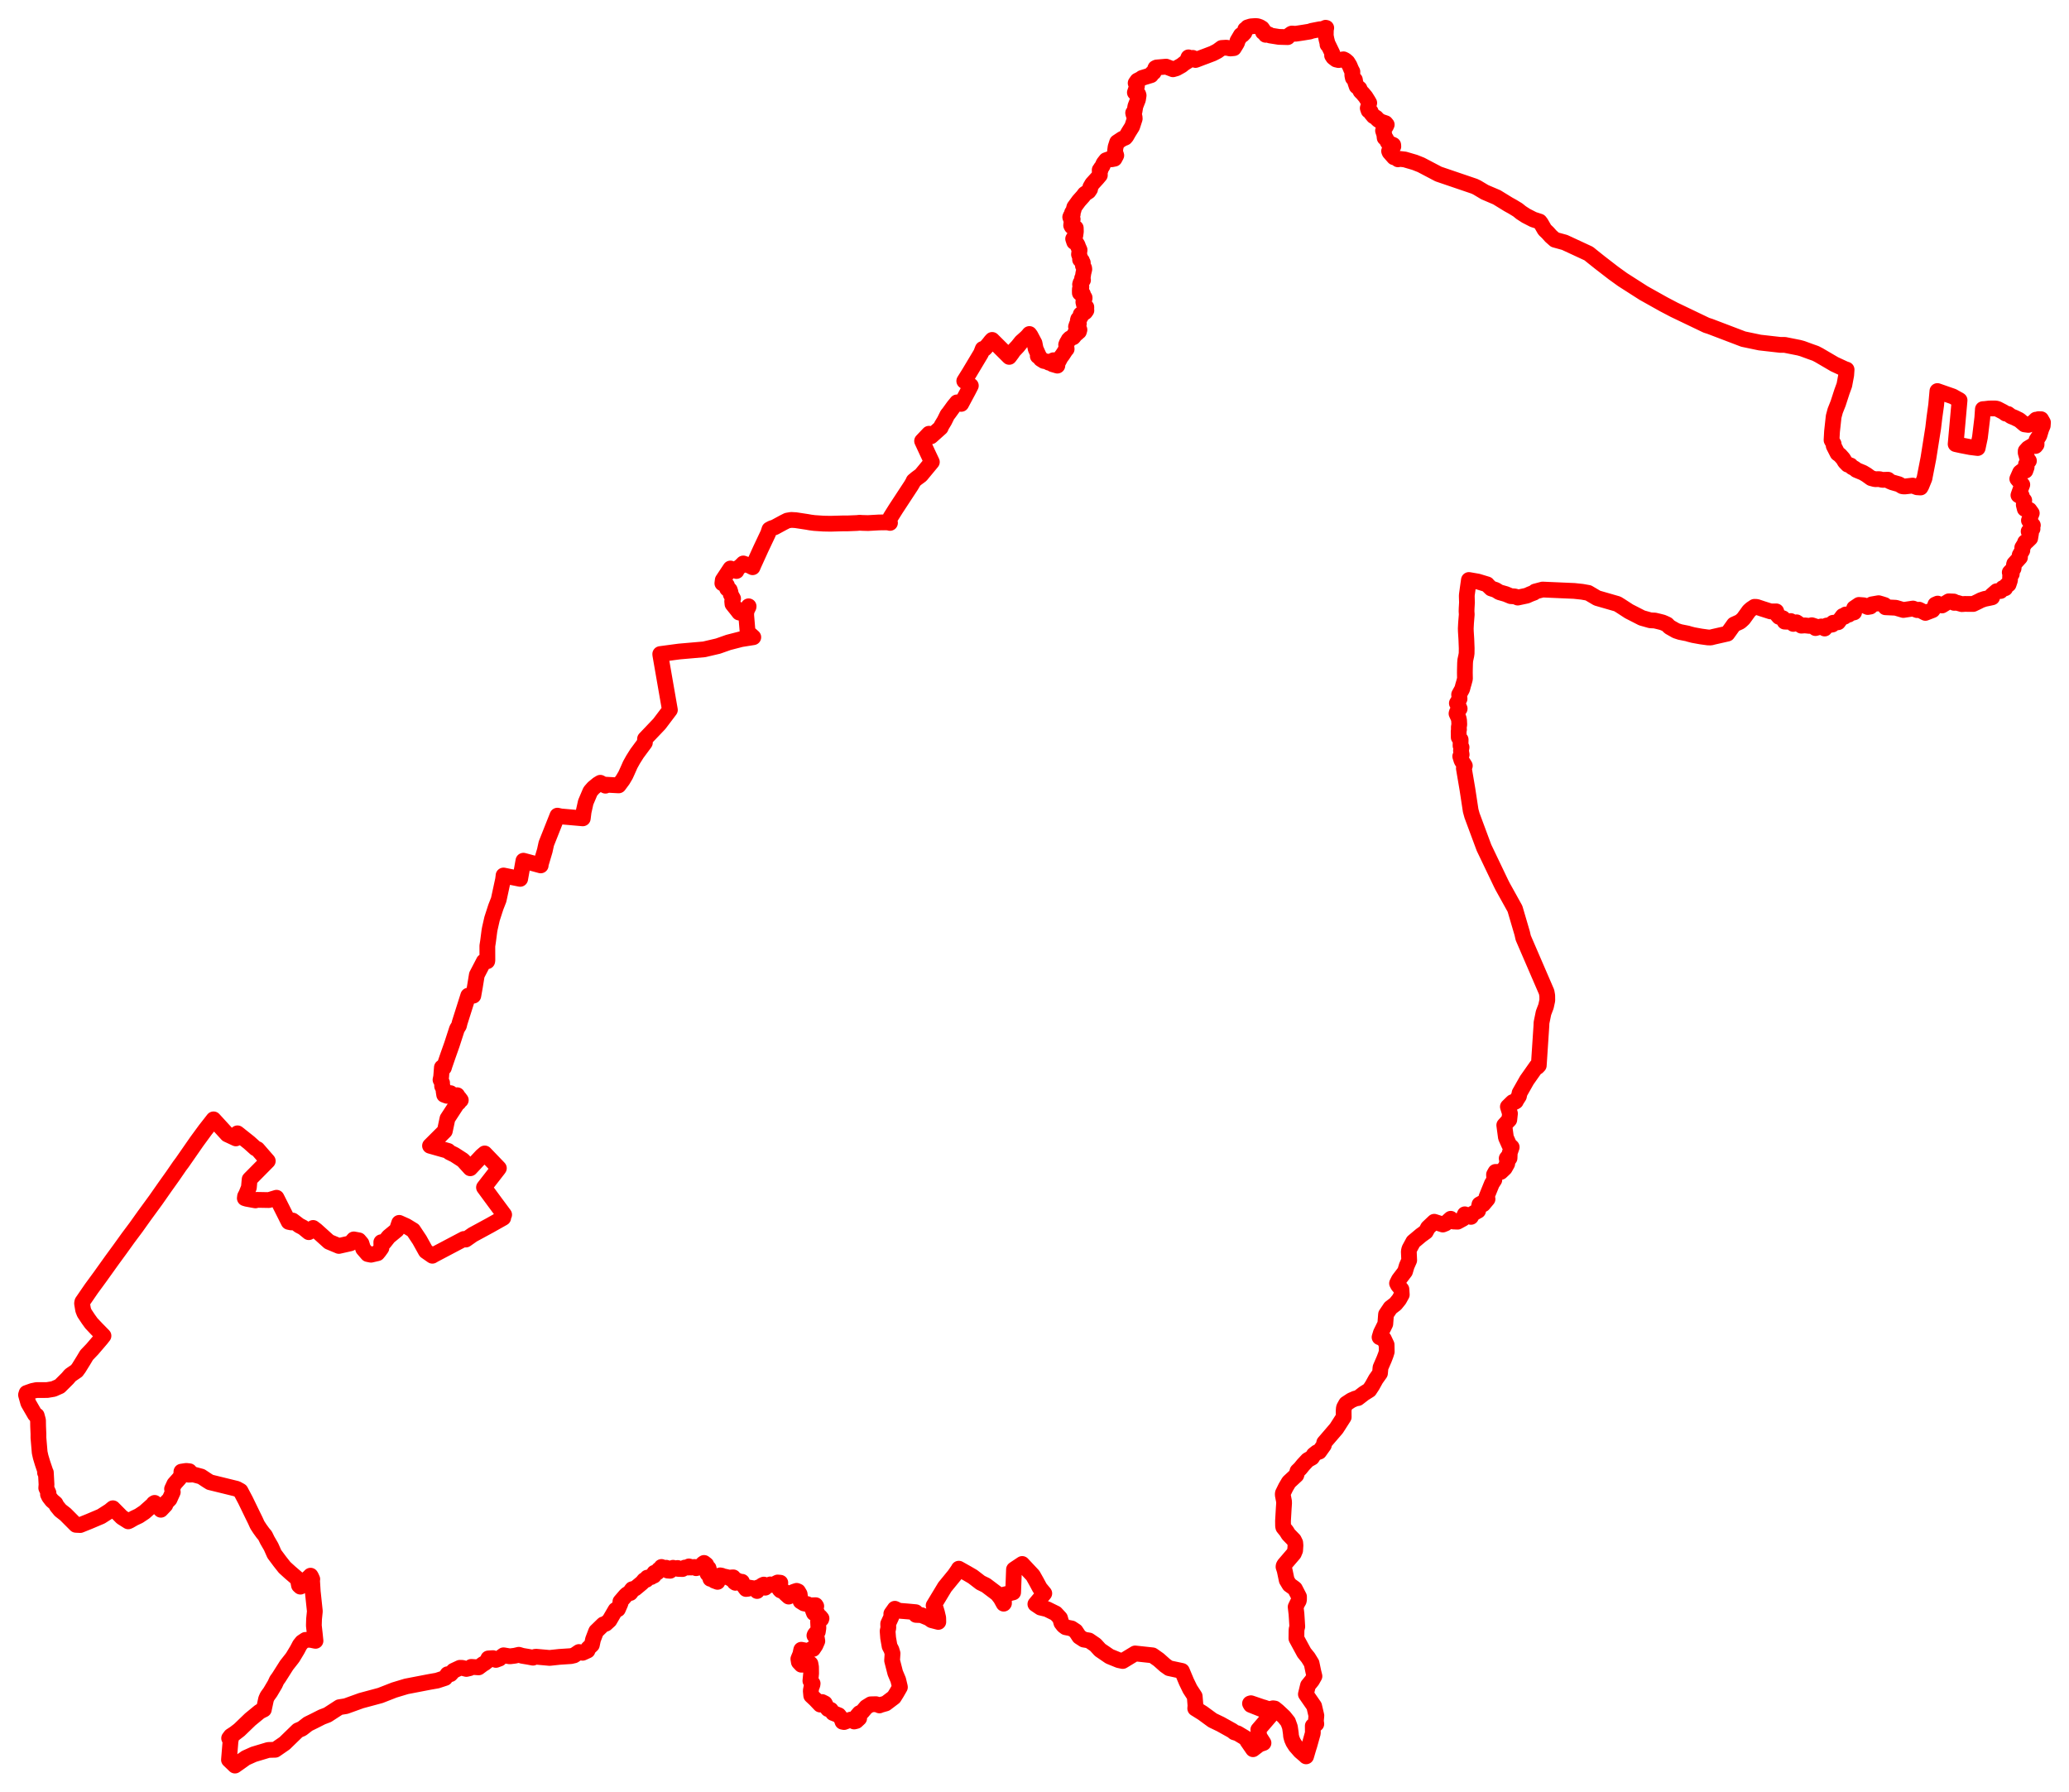 <svg width="397.59" height="344.235" xmlns="http://www.w3.org/2000/svg"><polygon points="5,268.014 5.434,269.569 5.63,269.908 6.713,271.781 7.057,271.974 7.307,272.904 7.325,274.059 7.387,275.535 7.386,276.245 7.624,279.062 7.815,279.931 8.184,281.157 8.468,281.994 8.66,282.559 8.674,282.733 8.649,282.938 8.811,282.922 8.939,285.243 8.887,285.896 9.318,286.852 9.222,287.141 9.442,287.598 9.981,288.297 10.659,288.874 10.916,289.372 11.588,290.192 12.572,290.961 14.585,292.979 15.419,293.019 17.129,292.331 19.426,291.357 21.065,290.311 21.692,289.795 23.415,291.532 24.638,292.309 24.898,292.195 25.76,291.698 26.684,291.264 27.763,290.544 29.605,288.904 29.522,288.891 29.716,288.763 29.75,288.871 30.905,290.083 31.777,289.163 31.928,288.733 32.586,288.052 33.201,286.689 33.063,286.086 33.507,285.126 34.48,284.038 34.837,283.438 34.861,282.76 35.782,282.616 36.394,282.682 36.225,283.344 37.182,283.302 38.665,283.702 39.794,284.45 40.349,284.795 45.476,286.053 46.215,286.457 47.156,288.231 48.624,291.256 49.026,292.066 49.417,292.926 49.503,293.083 49.957,293.777 50.518,294.549 50.939,295.048 51.371,295.933 52.093,297.18 52.716,298.585 53.812,300.054 54.696,301.17 55.732,302.113 57.165,303.343 57.289,303.739 57.456,304.612 57.724,304.857 57.888,304.69 58.295,304.123 58.946,303.423 59.415,303.016 59.676,302.75 59.774,302.909 60.009,303.428 59.964,303.618 60.108,305.923 60.134,306.113 60.502,309.588 60.351,311.062 60.316,312.189 60.317,312.381 60.504,314.063 60.627,315.27 59.644,315.064 58.703,315.088 58.044,315.528 57.617,316.054 57.143,316.962 56.281,318.396 56.113,318.629 55.068,319.959 53.56,322.339 53.191,322.843 52.836,323.618 51.94,325.13 51.381,325.906 51.271,326.14 51.129,326.464 50.746,328.236 50.706,328.459 50.063,328.78 49.864,328.901 48.074,330.371 45.983,332.387 45.1,333.065 44.361,333.547 44.032,333.978 44.371,334.216 44.312,334.324 44.001,338.132 45.154,339.235 47.225,337.765 48.752,337.078 51.567,336.233 52.893,336.197 54.706,334.943 57.24,332.481 58.028,332.143 59.186,331.243 60.301,330.697 61.854,329.91 62.938,329.495 65.22,328.017 66.45,327.821 69.404,326.757 73.082,325.767 75.765,324.719 78.075,324.023 82.594,323.152 84.003,322.906 85.537,322.403 86.002,321.684 86.569,321.67 87.159,321.018 88.374,320.45 88.812,320.458 89.622,320.669 90.279,320.515 90.557,320.272 91.972,320.366 92.801,319.748 93.132,319.558 93.602,319.186 93.84,318.649 94.725,318.591 95.297,318.934 95.984,318.681 96.151,318.498 96.768,318.046 97.971,318.247 98.923,318.129 99.704,317.948 100.361,318.144 101.532,318.339 102.419,318.505 102.728,318.361 102.99,318.317 105.616,318.552 107.504,318.35 109.715,318.203 110.324,318.06 111.266,317.415 111.961,317.564 112.903,317.135 113.023,316.724 113.739,316.045 113.953,315.026 114.554,313.45 115.928,312.115 116.405,311.983 117.12,311.328 118.284,309.329 118.742,309.195 119.226,308.087 119.221,307.726 120.181,306.606 120.475,306.325 120.86,306.116 121.124,306.078 121.275,305.889 121.282,305.603 121.48,305.344 122.061,305.202 123.315,304.162 123.499,303.972 123.787,303.617 124.202,303.544 124.39,303.122 125.127,303.016 125.149,302.833 125.65,302.746 125.734,302.199 126.315,302.124 126.6,301.586 127.152,301.497 127.116,301.074 127.433,301.303 128.034,301.227 128.339,301.472 128.296,301.767 128.773,301.807 128.803,301.468 129.341,301.231 129.717,301.395 129.903,301.364 130.216,301.272 130.274,301.442 131.15,301.475 131.607,301.191 132.307,301.185 132.393,300.968 132.622,301.03 132.802,301.183 133.445,301.074 133.767,301.309 134.221,301.192 134.508,301.16 134.61,301.17 134.779,300.902 134.844,300.719 135.047,300.473 135.296,300.303 135.718,300.627 135.474,300.822 135.464,301.154 136.175,301.313 136.239,301.6 136.173,301.83 135.88,301.976 135.969,302.372 136.529,303 136.512,303.354 136.853,303.215 137.255,303.699 137.886,303.936 137.644,303.366 137.996,302.954 138.398,302.689 138.709,302.756 138.894,302.965 139.328,302.941 140.086,303.123 140.424,303.343 140.56,303.092 140.902,303.071 140.96,303.391 141.121,303.576 141.147,303.997 141.324,304.119 141.787,303.708 142.078,303.918 142.58,303.921 142.649,304.327 143.365,305.305 143.739,305.258 143.846,305.019 145.02,305.216 145.487,305.694 145.687,305.009 146.271,304.866 146.467,304.607 146.78,304.462 146.753,304.919 147.039,305.059 147.209,304.771 148.033,304.426 148.511,304.53 149.436,304.058 149.949,304.103 149.817,305.398 149.994,305.582 150.944,305.93 150.91,306.179 151.562,306.767 151.67,306.517 152.504,305.859 153.084,305.66 153.359,305.769 153.67,306.297 153.843,307.675 154.498,308.082 155.115,308.205 155.582,308.454 156.735,308.419 156.857,308.611 156.487,309.01 156.217,309.434 156.416,309.946 157.039,309.932 157.15,310.54 157.595,310.637 157.867,310.962 157.808,311.12 157.206,311.569 157.269,312.795 157.155,313.532 156.828,313.754 156.566,314.078 156.504,314.254 156.97,314.758 157.062,315.314 156.705,316.133 156.242,316.832 155.944,316.843 155.302,317.231 153.976,316.98 153.895,317.344 153.803,317.808 153.417,318.742 153.513,319.343 153.995,319.857 154.175,319.857 154.683,319.266 155.056,319.531 155.738,319.658 155.853,320.303 155.868,321.539 155.729,322.952 156.161,323.468 156.11,323.769 155.938,324.144 155.802,324.852 155.888,325.79 156.684,326.534 157.612,327.514 157.814,327.385 157.815,327.034 157.983,327.027 158.502,327.289 158.913,328.117 159.115,328.377 159.652,328.527 160.078,329.131 161.178,329.561 161.707,330.251 161.898,330.812 162.202,330.87 163.474,330.4 164.139,330.766 164.551,330.662 165.101,330.15 164.812,330.006 164.692,329.717 165.171,329.161 165.685,328.917 166.46,328 167.329,327.463 168.334,327.439 168.821,327.595 168.997,327.678 169.044,327.63 170.207,327.3 171.782,326.11 172.31,325.259 172.931,324.178 172.907,324.034 172.606,322.776 172.038,321.431 171.429,319.051 171.441,318.858 171.517,317.686 171.303,316.978 170.949,316.309 170.667,314.693 170.569,313.396 170.705,312.773 170.677,311.987 171.28,310.674 171.282,310.061 171.959,309.105 172.733,309.482 174.4,309.617 175.971,309.762 176.019,310.284 177.078,310.332 178.462,310.902 179.029,311.302 180.31,311.635 180.293,310.842 180.056,309.838 179.823,309.061 179.41,308.486 181.568,304.913 183.436,302.632 184.217,301.501 184.249,301.406 185.863,302.312 186.925,302.932 188.44,304.097 189.463,304.593 191.64,306.235 192.302,307.092 192.873,308.129 192.928,308.061 192.901,306.4 194.689,305.958 194.853,301.553 195.065,301.407 196.428,300.5 198.491,302.701 199.163,303.895 199.82,305.118 200.676,306.155 198.964,308.212 199.951,308.876 201.197,309.177 202.874,310.004 203.7,310.896 203.963,311.829 204.363,312.344 204.775,312.655 205.917,312.884 206.694,313.396 207.407,314.473 208.259,315.029 209.273,315.198 210.506,316.041 211.392,317.017 213.215,318.263 214.985,318.982 215.751,319.141 218.138,317.691 221.482,318.054 222.667,318.889 223.898,319.987 224.657,320.522 227.126,321.05 227.992,323.116 228.682,324.539 229.582,325.922 229.728,327.728 229.68,328.258 231.093,329.139 233.002,330.536 234.562,331.287 236.838,332.556 237.175,332.842 237.83,333.045 239.484,334.039 239.686,334.499 239.98,334.922 240.046,335.019 240.788,336.093 241.985,335.174 242.8,334.891 242.011,333.657 241.799,332.351 244.102,329.67 243.97,329.242 243.329,328.755 240.363,327.58 240.209,327.311 240.39,327.255 242.58,328.005 242.864,328.076 243.843,328.418 244.638,328.228 244.959,328.275 245.567,328.766 246.761,329.882 247.513,330.824 247.88,331.844 248.051,333.022 248.098,333.583 248.264,334.185 248.525,334.776 248.971,335.469 249.854,336.475 250.776,337.263 250.985,337.465 251.44,335.915 251.622,335.349 252.282,332.995 252.271,331.608 252.949,331.237 252.869,330.68 252.961,329.629 252.536,327.816 250.946,325.522 251.349,323.842 252.132,322.877 252.592,322.061 252.384,321.216 252.044,319.582 251.38,318.5 250.61,317.551 249.124,314.811 249.141,313.449 249.159,313.057 249.291,312.536 249.226,311.449 249.137,310.091 248.979,308.747 249.355,307.964 249.572,307.593 249.624,307.342 249.625,306.782 248.836,305.256 248.623,305.088 247.788,304.49 247.261,303.613 246.864,301.717 246.65,301.06 246.666,300.885 246.773,300.663 247.155,300.214 248.629,298.496 248.882,297.89 248.944,296.933 248.898,296.423 248.637,295.888 247.603,294.823 247.223,294.214 246.613,293.455 246.561,293.211 246.548,292.235 246.692,289.757 246.754,288.862 246.746,288.487 246.501,287.199 246.524,286.904 247.082,285.763 247.678,284.756 249.113,283.426 249.332,282.665 249.852,282.16 250.424,281.456 251.288,280.531 252.121,280.064 252.463,279.513 253.045,279.057 253.507,278.927 254.404,277.67 254.467,277.194 256.815,274.462 258.214,272.278 258.201,271.119 258.246,270.556 258.303,270.381 258.676,269.708 259.686,269.047 260.501,268.694 260.942,268.63 262.119,267.722 263.142,267.081 263.703,266.229 264.391,264.984 265.185,263.864 265.286,262.755 265.981,261.15 266.291,260.341 266.483,259.725 266.46,258.373 265.927,257.237 265.104,256.933 265.362,256.081 266.206,254.372 266.346,252.545 267.191,251.285 268.173,250.531 268.862,249.68 269.374,248.757 269.306,247.727 268.654,246.944 268.463,246.575 268.814,245.872 269.998,244.313 270.321,243.227 270.798,242.153 270.723,240.452 270.829,239.977 271.584,238.583 273.061,237.343 273.994,236.67 274.416,235.877 275.613,234.747 277.263,235.281 277.788,235.066 278.775,234.175 279.295,234.698 280.099,234.733 281.133,234.168 281.487,233.316 282.666,233.809 283.012,233.189 284.042,232.624 284.3,231.412 284.8,231.141 285.01,231.389 285.851,230.386 285.643,230.006 286.693,227.419 287.158,226.705 287.097,225.686 287.382,225.169 288.402,225.172 289.162,224.449 289.634,223.611 289.597,223.131 289.835,222.917 289.535,222.578 289.743,222.314 290.082,222.514 290.122,221.498 290.496,220.413 290.02,219.977 289.386,218.548 289.069,216.192 289.547,215.67 289.692,215.493 290.032,215.149 290.164,213.95 289.761,212.648 290.666,211.762 291.037,211.761 291.285,211.619 291.37,211.427 291.888,210.617 292.013,209.996 293.399,207.55 295.282,204.874 295.433,204.998 295.698,204.718 296.203,197.069 296.223,196.514 296.612,194.608 297.088,193.358 297.337,192.205 297.325,191.291 297.202,190.6 292.712,180.199 292.514,179.327 291.127,174.608 288.748,170.322 288.462,169.756 285.171,162.875 282.871,156.685 282.612,155.742 281.994,151.68 281.304,147.626 281.491,147.132 280.854,146.12 280.607,145.318 280.879,144.991 280.746,144.233 280.861,143.586 280.664,143.276 280.685,142.106 280.317,141.679 280.3,140.499 280.368,140.154 280.324,139.805 280.422,139.205 280.385,138.429 280.291,137.98 279.893,137.098 279.979,136.806 280.338,136.393 280.497,136.163 280.261,135.61 280.144,135.275 279.96,135.117 280.474,134.26 280.393,133.451 280.979,132.386 281.172,131.653 281.302,131.223 281.515,130.421 281.495,129.273 281.502,128.686 281.535,127.404 281.575,126.861 281.777,125.928 281.835,125.521 281.846,124.557 281.781,122.834 281.684,121.279 281.671,120.73 281.727,119.657 281.859,118.057 281.819,117.461 281.834,116.904 281.901,115.756 281.88,115.137 281.864,114.475 281.888,114.202 282.093,112.718 282.275,111.438 283.99,111.737 285.769,112.276 285.868,112.412 286.544,113.065 287.398,113.341 288.12,113.787 289.341,114.138 290.318,114.543 291.026,114.59 291.262,114.643 291.654,114.818 293.393,114.449 294.06,114.146 294.783,113.874 294.999,113.654 296.438,113.276 302.511,113.541 304.017,113.701 305.224,113.917 306.919,114.916 310.809,116.036 311.442,116.426 313.022,117.453 315.509,118.726 317.142,119.188 317.998,119.229 318.722,119.4 319.489,119.597 319.931,119.787 320.348,119.983 320.821,120.466 322.089,121.183 322.857,121.436 324.279,121.72 324.649,121.835 325.402,122.028 326.87,122.293 328.192,122.475 328.742,122.492 329.217,122.366 331.953,121.743 333.211,119.989 334.355,119.472 334.699,119.178 335.024,118.87 335.563,118.127 336.099,117.38 336.516,117.011 337.14,116.594 337.572,116.61 338.657,116.972 340.239,117.476 341.335,117.468 341.525,118.129 341.864,118.519 342.621,118.794 342.949,119.438 343.434,119.459 344.123,119.328 344.617,119.877 345.242,119.57 346.159,120.215 346.838,120.164 347.715,120.258 348.161,120.13 348.829,120.348 348.877,120.68 349.975,120.368 350.64,120.763 351.006,120.197 352.121,119.995 352.243,119.661 353.221,119.557 354.12,118.353 354.464,118.488 354.681,118.061 355.282,118.091 355.61,117.818 356.297,117.662 356.302,116.848 357.221,116.227 358.144,116.297 358.915,116.63 359.421,116.545 359.69,116.124 361.001,115.896 361.548,116.054 362.153,116.247 362.322,116.679 364.299,116.772 365.756,117.203 367.613,116.923 368.411,117.227 368.797,117.147 369.996,117.76 371.374,117.226 371.833,116.564 371.901,116.166 372.35,115.974 373.19,116.335 374.489,115.535 375.459,115.579 375.507,115.828 376.075,115.814 377.003,116.077 377.576,116.036 378.485,116.043 379.177,116.048 380.148,115.581 380.683,115.309 381.366,115.075 382.323,114.877 382.819,114.767 382.76,114.396 383.683,113.591 384.441,113.554 384.862,112.992 385.33,113.03 385.595,112.45 385.984,112.286 386.251,111.488 386.287,110.583 386.594,110.296 386.205,109.978 386.935,109.234 387.021,108.5 387.06,108.327 388.172,107.101 388.113,106.651 388.623,105.757 388.608,105.206 389.047,104.505 389.124,104.283 389.145,104.191 389.253,104.095 389.489,104.035 390.134,103.411 390.29,102.476 389.834,102.105 390.581,101.61 390.41,101.129 390.645,100.918 389.889,99.999 390.437,98.604 389.985,97.969 389.683,97.915 389.094,97.781 388.899,96.998 388.991,96.152 388.752,96.02 388.482,95.185 387.874,95.149 388.243,94.101 388.615,93.125 387.653,92 388.196,90.768 388.488,90.536 389.213,90.441 389.447,89.773 389.324,89.214 389.891,88.54 389.606,88.388 389.54,87.966 389.266,86.99 389.273,86.634 389.732,86.127 390.655,85.575 391.137,85.696 391.357,85.417 391.35,84.539 391.883,83.716 392.275,82.421 392.542,81.799 392.59,81.174 392.231,80.548 391.738,80.534 391.712,80.668 391.245,80.634 391.214,80.676 390.843,81.017 390.61,81.236 389.789,81.637 389.055,81.542 388.048,80.695 387.13,80.243 386.447,79.971 385.875,79.539 385.408,79.467 385.003,79.167 383.848,78.566 383.477,78.478 382.266,78.484 381.435,78.586 381.043,78.611 380.925,80.31 380.476,84.031 380.044,86.083 378.628,85.908 376.9,85.573 375.806,85.333 376.561,76.896 375.264,76.167 372.302,75.135 372.062,77.819 371.73,80.203 371.489,82.247 370.568,88.057 369.872,91.621 369.829,91.891 369.238,93.341 369.062,93.666 368.386,93.62 367.537,93.299 366.054,93.468 365.741,93.457 365.528,93.413 364.917,93.045 363.633,92.68 363.102,92.454 362.817,92.171 361.725,92.202 361.171,92.059 360.325,92.07 359.572,91.871 358.661,91.215 358.006,90.826 356.725,90.295 356.421,90.027 355.888,89.75 355.623,89.435 355.071,89.274 354.536,88.725 354.171,88.116 353.563,87.435 353.117,87.116 352.374,85.66 352.359,85.287 351.96,84.567 352.053,82.897 352.365,80.042 352.661,78.93 353.227,77.506 353.95,75.275 354.419,73.983 354.778,72.059 354.851,71.013 354.544,70.921 352.518,69.984 349.539,68.241 348.883,67.901 347.972,67.581 346.338,66.982 345.717,66.812 342.962,66.264 342.143,66.268 338.177,65.818 335.011,65.157 328.609,62.716 327.914,62.494 321.724,59.528 319.709,58.471 315.843,56.307 311.808,53.727 310.042,52.453 307.44,50.444 305.893,49.211 305.295,48.724 300.672,46.58 298.793,46.064 298.024,45.383 297.429,44.719 296.834,44.149 296.105,42.879 295.866,42.571 294.639,42.172 293.247,41.457 292.292,40.84 291.671,40.334 290.669,39.725 289.849,39.271 287.642,37.914 285.325,36.925 283.834,36.034 283.324,35.791 276.428,33.444 273.077,31.683 271.866,31.202 269.94,30.638 269.039,30.536 268.683,30.592 268.654,30.614 268.255,30.308 267.874,30.222 267.021,29.25 266.936,29.025 267.751,28.142 267.725,27.85 266.897,27.484 266.691,27.325 266.341,26.64 266.084,26.48 266.017,25.849 265.772,25.101 266.321,24.292 266.481,23.95 266.246,23.668 265.365,23.371 264.768,22.979 264.451,22.61 263.952,22.321 263.513,21.785 263.398,21.44 262.997,21.249 262.837,20.786 263.12,19.775 262.874,19.346 262.404,18.598 261.876,17.964 261.436,17.522 261.243,17.014 260.704,16.598 260.449,15.85 260.364,15.322 259.975,14.981 259.865,14.448 259.882,13.77 259.663,13.36 259.327,12.56 258.939,11.933 258.513,11.566 258.173,11.398 257.225,11.541 256.751,11.43 256.216,11.023 255.98,10.664 256.019,10.217 255.205,8.543 255.1,8.567 255.101,8.338 254.896,7.533 254.764,6.843 254.784,5.722 254.859,5.362 254.735,5.333 254.155,5.589 253.638,5.619 252.649,5.811 252.004,5.938 251.737,6.055 250.36,6.278 249.258,6.445 248.915,6.492 248.269,6.441 248.158,6.477 247.762,6.759 247.45,7.136 245.761,7.087 244.06,6.816 243.841,6.626 243.216,6.689 243.148,6.236 242.938,6.142 242.694,6.164 242.727,5.744 242.515,5.441 242.097,5.186 241.655,5.032 241.259,5 240.389,5.061 239.734,5.263 239.622,5.514 239.29,5.664 239.28,5.912 239.19,6.001 239.133,6.308 238.758,6.698 238.463,6.732 237.797,7.861 237.764,8.051 237.748,8.152 237.633,8.38 237.099,9.251 236.408,9.314 235.672,9.159 234.763,9.214 233.947,9.812 233.674,9.956 233.045,10.279 231.507,10.864 231.123,11.003 229.92,11.463 229.737,11.526 229.668,11.457 229.533,11.353 229.222,11.119 228.711,11.162 228.384,11.019 228.215,11.423 228.231,11.748 227.576,12.154 227.06,12.565 226.072,13.119 225.786,13.204 225.406,13.311 224.087,12.804 222.255,12.964 222.035,13.069 221.704,13.901 221.361,14.103 221.191,14.445 219.454,14.976 219.198,15.17 218.559,15.494 218.232,15.966 218.475,16.606 218.084,17.778 218.731,18.101 218.804,18.331 218.681,19.132 218.411,19.815 218.177,20.425 218.017,21.398 217.752,21.684 217.783,21.801 217.827,22.027 218.028,22.455 218.054,22.813 217.566,24.32 216.887,25.405 216.446,26.179 216.217,26.449 215.669,26.672 214.671,27.334 214.376,28.253 214.272,29.033 214.353,29.392 214.509,29.861 214.172,30.493 213.599,30.608 213.174,30.561 212.549,30.779 212.064,31.396 211.844,31.938 211.562,32.297 211.484,32.677 211.324,32.654 211.355,33.663 210.848,34.265 209.886,35.32 209.52,35.955 209.481,36.337 209.191,36.772 208.448,37.263 208.142,37.679 207.306,38.616 206.45,39.794 206.263,40.502 206.014,40.861 206.145,41.142 206.048,41.291 205.767,41.457 205.659,41.713 205.734,41.938 206.132,42.116 206.104,42.329 205.891,42.847 205.836,43.3 205.947,43.52 206.175,43.715 206.46,43.645 206.723,43.795 206.747,44.487 206.64,45.25 206.221,45.886 206.422,46.499 206.646,46.469 206.863,46.724 207.088,47.111 207.181,47.403 207.264,47.586 207.458,48.027 207.345,48.877 207.485,49.234 207.549,49.526 207.555,49.885 207.905,50.076 207.891,50.241 208.074,50.46 208.101,51.071 208.336,51.501 208.367,51.735 208.179,52.518 208.087,53.187 207.943,53.457 208.116,53.815 207.816,54.117 207.638,54.347 207.551,54.658 207.798,55 207.793,55.225 207.516,55.529 207.502,55.873 207.51,56.302 207.816,56.357 208.084,56.461 208.152,56.666 208.197,56.89 208.422,57.186 208.428,57.316 208.207,57.757 208.185,58.052 208.303,58.533 208.755,59 208.743,59.455 208.765,59.646 208.532,59.97 208.241,60.151 207.679,60.386 207.732,60.765 207.549,61.077 207.338,61.149 207.192,61.305 207.121,61.557 207.293,61.875 207.318,62.195 206.916,62.352 206.775,62.784 206.998,62.985 207.331,63.104 207.432,63.36 207.333,63.713 207.209,63.729 206.98,64.031 206.712,64.011 206.471,64.205 206.416,64.581 206.234,64.8 205.604,65.023 205.347,65.282 205.311,65.449 205.067,65.763 204.877,66.225 204.971,67.067 204.789,67.15 204.661,67.451 204.181,68.191 203.841,68.632 203.423,69.418 203.196,69.852 203.184,70.251 202.254,69.977 202.443,69.217 201.545,69.678 201.343,69.505 200.582,69.348 199.993,68.978 199.79,68.604 199.425,68.42 199.569,68.246 199.018,67.022 198.801,65.93 198.033,64.48 197.813,64.174 197.537,64.511 197.203,64.854 196.502,65.48 196.271,65.681 195.579,66.546 194.729,67.45 194.509,67.799 193.932,68.572 190.658,65.311 190.409,65.577 190.066,66.022 189.249,66.976 188.877,67.245 188.843,67.045 188.512,67.903 186.232,71.711 185.298,73.204 186.562,74.104 186.047,75.104 184.927,77.195 184.711,77.603 183.895,77.314 183.835,77.392 183.27,78.08 182.294,79.426 182.073,79.679 181.484,80.871 180.936,81.78 180.767,82.176 178.909,83.836 178.521,83.338 177.193,84.736 178.275,87.074 179.07,88.76 176.961,91.309 176.118,91.93 175.564,92.396 175.424,92.712 175.092,93.279 172.158,97.752 171.134,99.387 170.737,100.22 171.026,100.472 170.657,100.377 170.043,100.367 168.92,100.383 166.806,100.502 165.601,100.47 165.199,100.439 164.663,100.491 162.98,100.56 161.87,100.567 159.587,100.632 158.232,100.605 156.497,100.49 155.71,100.388 155.087,100.277 152.908,99.945 152.04,99.894 151.285,100.025 150.564,100.388 148.845,101.319 148.28,101.503 147.859,101.725 147.607,102.492 146.177,105.518 144.796,108.557 144.618,108.987 144.069,108.708 142.836,108.263 142.333,108.77 141.936,109.06 141.67,109.282 141.525,109.711 140.363,109.231 138.89,111.454 138.813,112.077 139.695,112.466 139.728,113.11 140.229,113.336 140.369,113.757 140.427,114.206 140.873,115.009 140.702,115.532 140.758,116.07 141.66,117.197 142.041,117.693 142.434,117.777 143.435,117.076 143.857,116.494 143.837,116.618 143.587,117.087 143.393,117.728 143.402,118.316 143.657,121.338 143.736,121.488 143.912,121.725 144.235,121.962 144.758,122.434 142.429,122.804 139.991,123.432 137.984,124.139 135.309,124.765 130.625,125.173 130.473,125.188 126.876,125.669 126.896,125.865 128.731,136.404 126.808,138.947 126.678,139.113 123.953,141.973 123.922,142.708 122.501,144.628 122.418,144.734 121.654,145.948 121.109,146.927 120.813,147.601 120.439,148.434 120.209,148.939 119.669,149.851 118.888,150.903 116.157,150.755 116.348,150.961 115.359,150.401 114.883,150.689 114.026,151.392 113.498,151.992 113.404,152.15 112.558,154.147 112.149,155.978 111.993,157.236 107.768,156.866 107.118,156.719 104.984,162.093 104.685,163.463 103.958,165.9 103.868,166.073 103.904,166.278 101.512,165.624 100.583,165.375 99.959,168.864 96.761,168.218 96.754,168.343 96.668,169.01 95.833,172.876 95.277,174.3 94.551,176.544 94.128,178.41 94.048,178.85 93.776,180.95 93.651,181.739 93.659,184.497 93.628,184.69 92.96,184.751 92.901,184.877 91.631,187.318 91.246,189.673 90.956,191.307 90.252,191.28 89.98,191.302 88.338,196.481 88.201,197.062 87.817,197.685 86.843,200.687 86.096,202.796 85.421,204.756 85.305,205.149 84.916,205.093 84.773,206.916 84.652,207.47 84.953,208.042 84.961,208.704 85.397,209.546 85.245,209.636 85.357,210.351 85.901,210.549 86.195,210.456 86.58,210.039 87.12,210.603 87.86,210.435 87.934,210.899 88.185,210.889 88.548,211.376 88.266,211.48 88.129,211.854 87.884,211.874 87.862,212.039 85.988,214.916 85.481,217.309 82.634,220.147 86.131,221.138 86.375,221.401 87.338,221.872 88.956,222.919 90.365,224.471 92.584,222.099 93.144,221.623 95.866,224.456 95.724,224.65 93.007,228.146 95.046,230.917 96.881,233.39 96.674,233.533 96.649,233.569 96.701,234.002 94.144,235.441 90.838,237.236 89.508,238.168 89.154,238.051 83.466,241.051 83.176,241.215 83.086,241.277 81.83,240.401 80.627,238.236 79.391,236.376 78.067,235.567 76.713,234.961 76.255,236.331 74.685,237.625 73.798,238.747 73.273,238.673 73.292,239.791 72.85,240.402 72.532,240.793 71.279,241.081 70.658,240.95 69.787,239.941 69.465,238.914 68.958,238.316 67.989,238.138 67.337,238.891 65.115,239.392 63.222,238.601 60.757,236.381 60.169,235.937 59.869,236.23 59.575,236.576 59.476,236.641 59.339,236.748 58.238,235.852 57.485,235.461 56.236,234.512 55.973,234.877 55.474,234.771 55.094,234.028 55.015,233.858 53.141,230.134 51.667,230.58 49.396,230.539 49.092,230.642 47.445,230.341 47.044,230.22 47.071,230.065 47.089,229.858 47.326,229.417 47.826,228.174 47.97,226.596 51.457,223.071 49.468,220.789 49.1,220.637 47.87,219.532 45.631,217.755 45.327,218.729 43.678,217.961 41.034,215.073 39.442,217.109 37.82,219.322 35.092,223.249 34.969,223.423 34.535,224 33.181,225.968 31.709,228.031 29.939,230.562 27.709,233.613 26.138,235.819 24.63,237.836 23.043,240.043 21.492,242.163 19.195,245.375 17.552,247.617 15.827,250.129 15.773,250.365 15.772,250.484 15.975,251.692 16.215,252.298 16.983,253.454 17.548,254.239 18.481,255.231 19.885,256.663 19.452,257.218 17.743,259.218 16.65,260.361 16.026,261.405 15.134,262.847 14.74,263.383 13.514,264.225 12.979,264.851 11.471,266.35 10.281,266.877 9.069,267.079 7.029,267.087 6.237,267.251 5.11,267.649 5,268.014" stroke="red" stroke-width="3.031px" fill="none" stroke-linejoin="round" vector-effect="non-scaling-stroke"></polygon></svg>